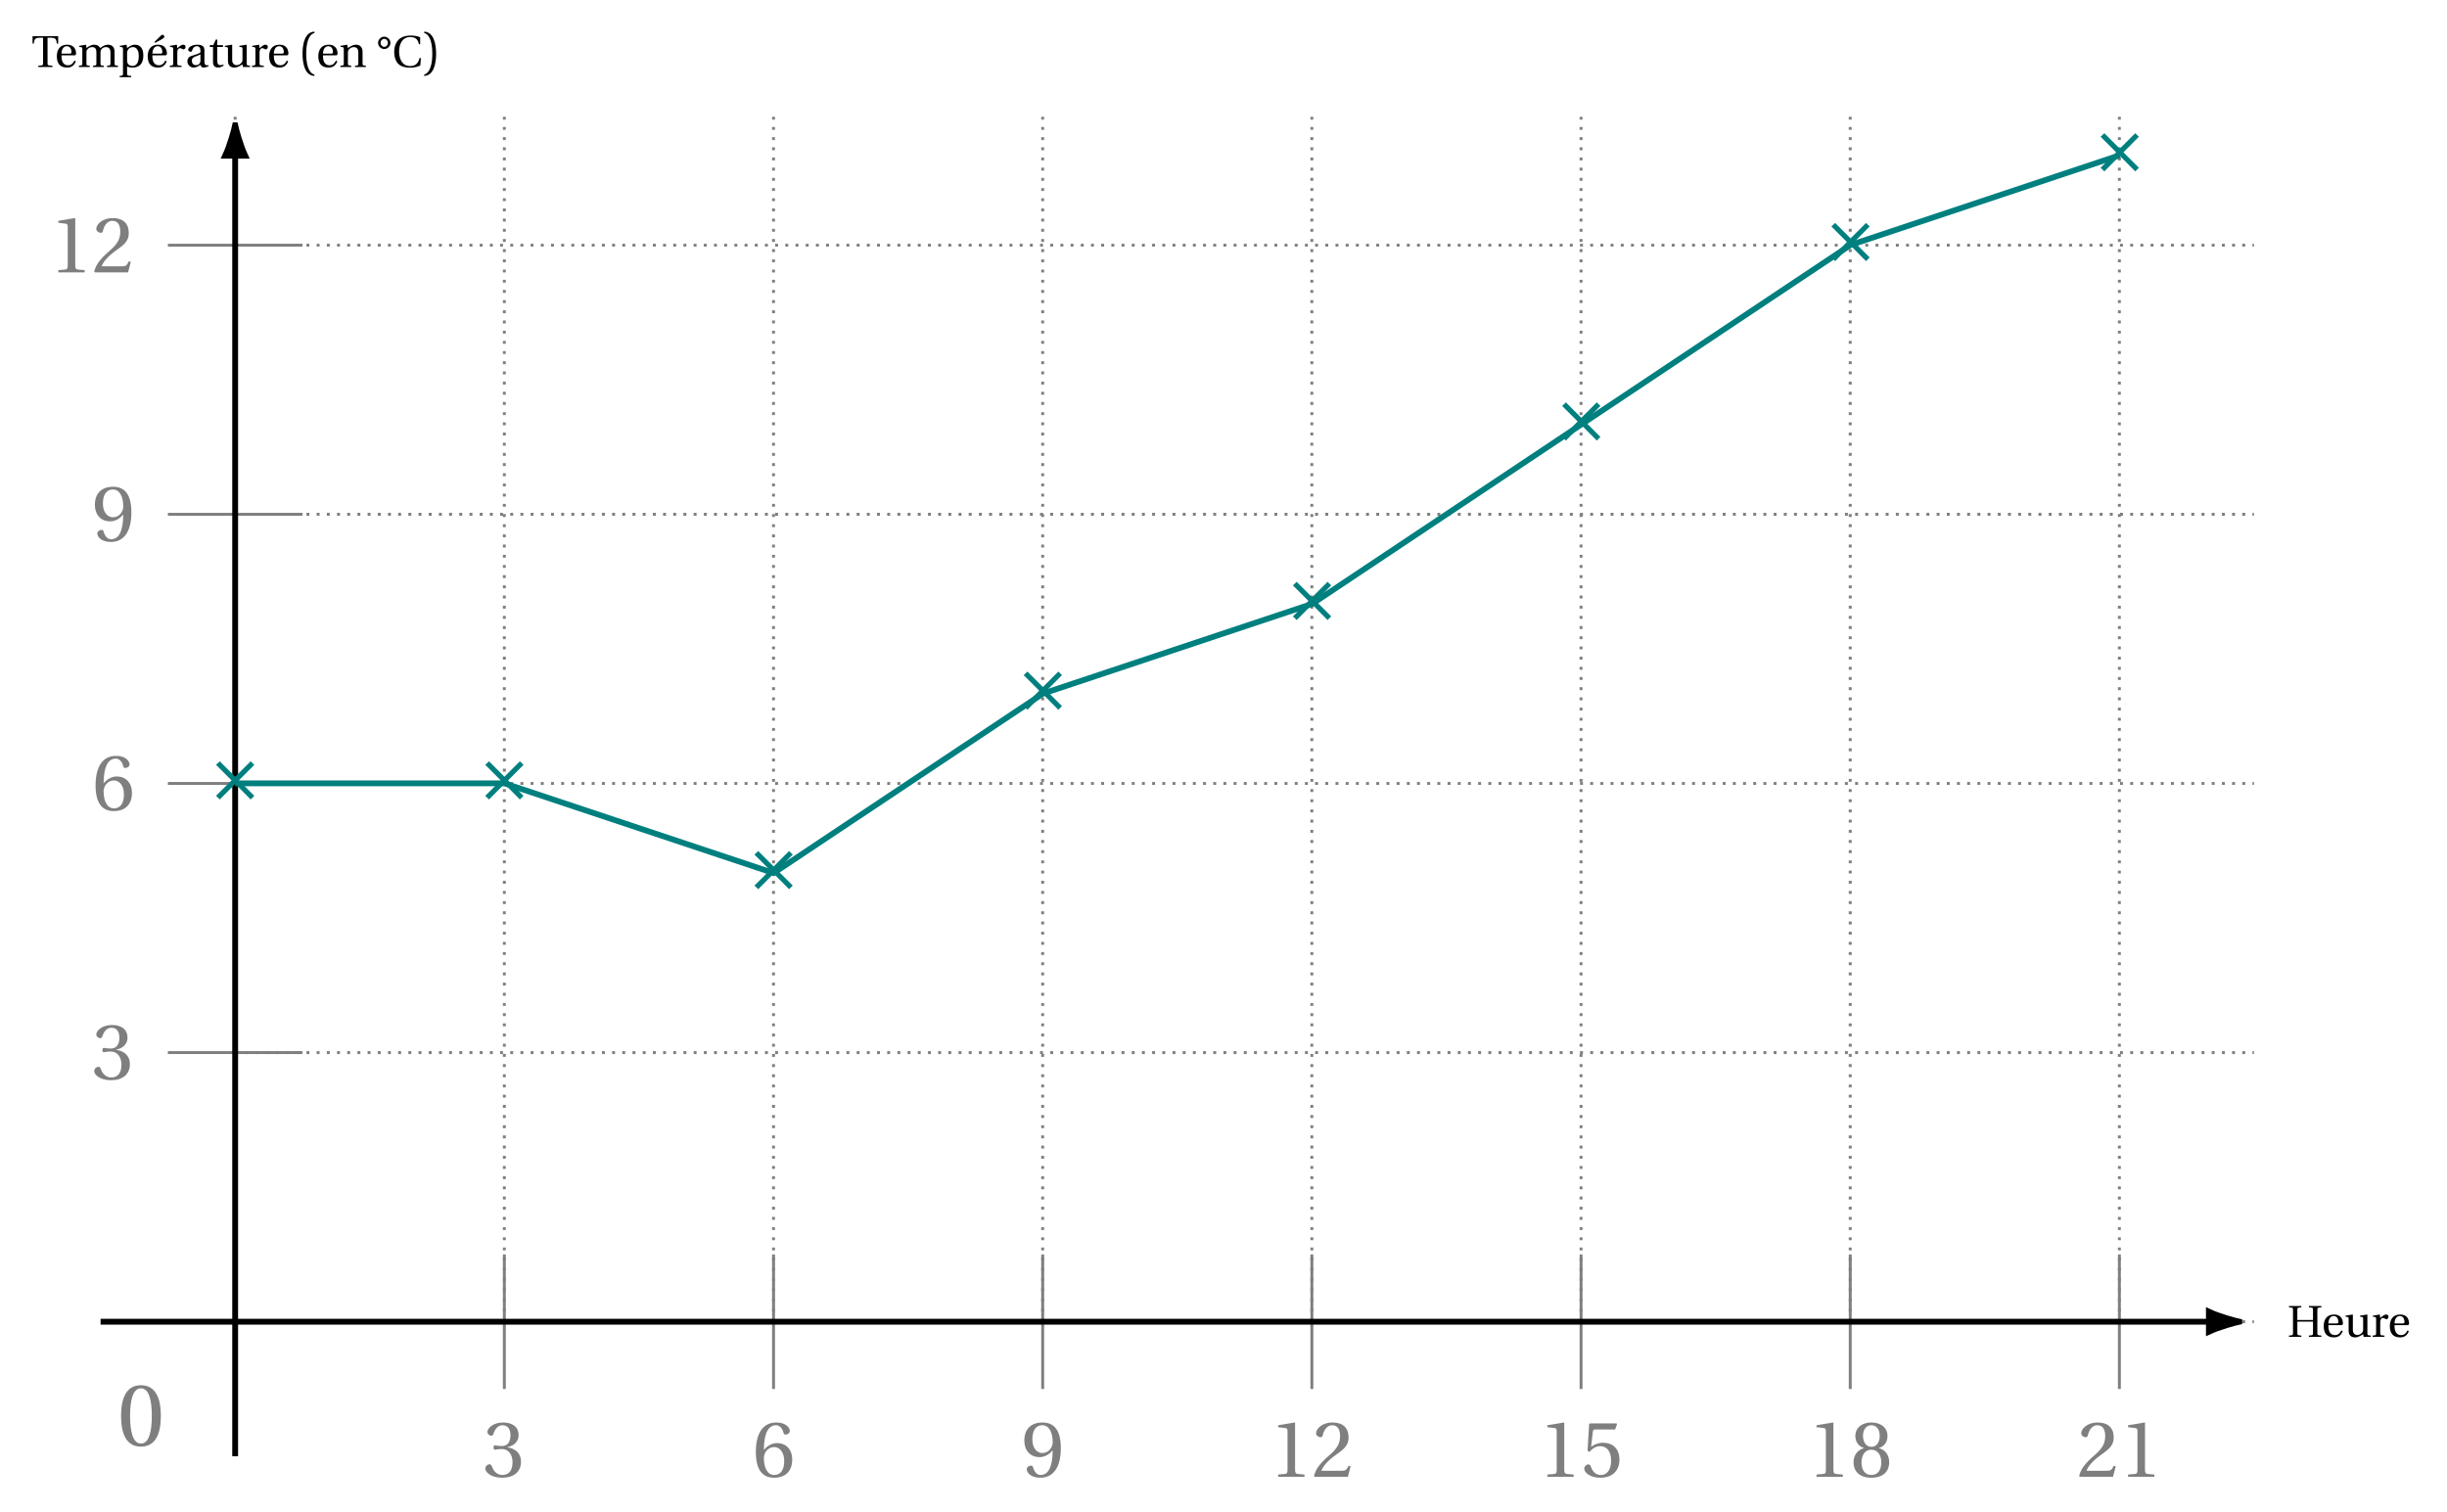 <svg xmlns="http://www.w3.org/2000/svg" xmlns:xlink="http://www.w3.org/1999/xlink" width="334.322pt" height="206.631pt" viewBox="0 0 334.322 206.631"><defs><path id="a" d="M.5-4.062C.5-1.625 1.219.141 3.219.141S5.938-1.625 5.938-4.062c0-2.422-.719-4.188-2.719-4.188S.5-6.484.5-4.062m1.234 0c0-1.969.328-3.766 1.484-3.766S4.703-6.031 4.703-4.062c0 1.984-.328 3.781-1.484 3.781S1.734-2.078 1.734-4.062m0 0"/><path id="i" d="m1.75-1.312.516.5L4.375-2.938l2.109 2.125.5-.5L4.875-3.422l2.109-2.125-.5-.484L4.375-3.922 2.266-6.031 1.75-5.547l2.125 2.125Zm0 0"/><path id="b" d="M.297-1.109c0 .453.75 1.234 2.297 1.234 1.578 0 2.578-.797 2.578-2.188 0-1.469-1.25-1.906-1.859-1.953v-.047c.594-.094 1.531-.547 1.531-1.625 0-1.203-.938-1.734-2.109-1.734-1.438 0-2.156.828-2.156 1.297 0 .328.391.516.531.516s.234-.078.281-.219c.234-.734.641-1.219 1.266-1.219.859 0 1.078.75 1.078 1.375 0 .656-.234 1.469-1.172 1.469-.516 0-.812-.094-.953-.094-.141 0-.188.094-.188.297 0 .188.047.297.188.297.141 0 .438-.094.953-.094.938 0 1.453.828 1.453 1.781 0 1.312-.625 1.766-1.406 1.766-.719 0-1.203-.547-1.406-1.156-.078-.203-.188-.312-.328-.312-.203 0-.578.203-.578.609m0 0"/><path id="c" d="M.484-3.375c0 2.359.859 3.5 2.484 3.5s2.484-.969 2.484-2.469c0-1.469-.906-2.266-2.078-2.266-.859 0-1.5.578-1.797.938.016-2.406.672-3.375 1.672-3.375.5 0 .859.422 1.016 1.047.031.125.109.234.281.234.25 0 .578-.203.578-.5 0-.438-.531-1.156-1.844-1.156-1.734 0-2.797 1.328-2.797 4.047m1.094.797c0-.672.5-1.484 1.422-1.484.688 0 1.359.641 1.359 1.891C4.359-1.016 3.922-.25 3-.25c-.953 0-1.422-1.016-1.422-2.328m0 0"/><path id="d" d="M.391-4.969c0 1.484.906 2.281 2.078 2.281.875 0 1.5-.578 1.797-.938C4.25-1.219 3.594-.25 2.609-.25c-.5 0-.859-.422-1.031-1.047-.031-.141-.109-.234-.281-.234-.234 0-.578.188-.578.5C.719-.594 1.25.125 2.562.125c1.734 0 2.812-1.328 2.812-4.047 0-2.375-.859-3.5-2.5-3.5-1.625 0-2.484.969-2.484 2.453M1.484-5.125c0-1.156.453-1.922 1.359-1.922.953 0 1.422 1.016 1.422 2.328 0 .656-.5 1.469-1.422 1.469-.688 0-1.359-.625-1.359-1.875m0 0"/><path id="e" d="M1.188 0h3.594v-.312l-.922-.078C3.625-.422 3.5-.5 3.5-.938V-7.375l-.062-.047-2.25.375v.266l1.016.125c.188.031.266.109.266.422V-.938c0 .438-.109.516-.359.547L1.188-.312Zm0 0"/><path id="f" d="M.297-.109.406 0h4.516l.375-1.438L5-1.5c-.234.594-.453.672-.891.672H1.312c.172-.562.828-1.344 1.844-2.078 1.047-.766 1.859-1.25 1.859-2.469 0-1.531-1.016-2.047-2.172-2.047-1.5 0-2.266.906-2.266 1.469 0 .375.422.547.609.547.203 0 .266-.109.312-.297.172-.75.609-1.344 1.281-1.344.828 0 1.078.703 1.078 1.5 0 1.172-.594 1.844-1.547 2.672C.969-1.703.5-.953.297-.109m0 0"/><path id="g" d="M.438-1.109c0 .5.766 1.234 2.188 1.234C4.422.125 5.25-.969 5.25-2.344c0-1.531-.953-2.312-2.266-2.312-.594 0-1.266.266-1.609.578l.234-2.078c.047-.266.109-.312.328-.312h2.719l.266-.734-.062-.094H1.203l-.094.094-.219 3.656.266.141c.453-.516.891-.781 1.484-.781.703 0 1.469.516 1.469 1.953 0 1.125-.453 1.984-1.406 1.984-.766 0-1.156-.547-1.375-1.188-.062-.156-.172-.266-.312-.266-.219 0-.578.234-.578.594m0 0"/><path id="h" d="M.453-1.984C.453-.891 1.125.125 2.891.125c1.766 0 2.438-1.016 2.438-2.109 0-1.125-.688-1.766-1.438-1.938.672-.188 1.203-.75 1.203-1.641 0-1.188-.938-1.859-2.203-1.859-1.25 0-2.188.672-2.188 1.859 0 .891.547 1.453 1.203 1.641-.734.172-1.453.812-1.453 1.938m1.094.031c0-1 .469-1.75 1.344-1.75s1.359.75 1.359 1.75C4.25-.984 3.812-.25 2.891-.25c-.922 0-1.344-.734-1.344-1.703M1.75-5.594c0-.828.406-1.453 1.141-1.453.75 0 1.141.625 1.141 1.453 0 .75-.344 1.5-1.141 1.5-.781 0-1.141-.75-1.141-1.5m0 0"/><path id="j" d="M.141-3.203H.312C.391-3.859.516-4 1.234-4h.344v3.438c0 .344 0 .344-.656.391V0h1.938v-.172C2.203-.219 2.188-.219 2.188-.562V-4h.359c.719 0 .844.141.906.797h.188v-1h-3.5Zm0 0"/><path id="k" d="M.297-1.469C.297-.5.719.078 1.703.078c.672 0 1.016-.375 1.188-.859L2.703-.875c-.172.344-.406.641-.875.641-.766 0-.906-.734-.891-1.359h1.75c.125 0 .234-.031.234-.234 0-.359-.109-1.219-1.234-1.219-.938 0-1.391.672-1.391 1.578m.641-.359c0-.25.094-1.016.719-1.016.562 0 .641.578.641.812 0 .125-.047.203-.219.203Zm0 0"/><path id="l" d="M.188 0h1.484v-.172c-.438-.031-.453-.047-.453-.359v-1.422c0-.156 0-.234.047-.328.125-.234.391-.438.719-.438.531 0 .594.375.594.75v1.438c0 .312-.016.328-.469.359V0h1.484v-.172c-.438-.031-.453-.047-.453-.359v-1.422c0-.156.016-.234.047-.328.094-.25.344-.438.688-.438.391 0 .625.203.625.75v1.438c0 .312-.031.328-.469.359V0h1.5v-.172c-.438-.031-.469-.047-.469-.359v-1.547c0-.625-.328-.969-.906-.969-.5 0-.844.328-1.062.453-.156-.281-.391-.453-.812-.453-.469 0-.844.297-1.062.453l-.047-.453-.953.156V-2.75l.234.031c.156.031.203.047.203.281v1.906c0 .312-.016.328-.469.359Zm0 0"/><path id="m" d="M.156 1.219v.172h1.578v-.172c-.516-.031-.562-.047-.562-.359V-.062C1.312 0 1.594.078 1.875.078c.828 0 1.516-.375 1.516-1.641 0-.438-.078-1.484-1.172-1.484-.453 0-.797.297-1.047.453l-.078-.453-.906.156V-2.75l.219.031c.156.031.203.047.203.281V.859c0 .312-.031.328-.453.359M1.172-.953v-1c0-.156.031-.234.094-.344.141-.281.391-.422.719-.422.234 0 .781.156.781 1.203 0 .891-.281 1.375-.891 1.375-.312 0-.562-.156-.656-.438q-.047-.164-.047-.375m0 0"/><path id="n" d="m1.219-3.422.094.125.922-.5c.172-.109.344-.203.344-.344 0-.109-.156-.266-.25-.266s-.203.078-.375.266ZM.297-1.469C.297-.5.719.078 1.703.078c.672 0 1.016-.375 1.188-.859L2.703-.875c-.172.344-.406.641-.875.641-.766 0-.906-.734-.891-1.359h1.75c.125 0 .234-.031.234-.234 0-.359-.109-1.219-1.234-1.219-.938 0-1.391.672-1.391 1.578m.641-.359c0-.25.094-1.016.719-1.016.562 0 .641.578.641.812 0 .125-.047.203-.219.203Zm0 0"/><path id="o" d="M.188 0h1.609v-.172C1.25-.203 1.219-.219 1.219-.531v-1.422c0-.469.203-.625.359-.625.094 0 .188.031.375.141.047.016.078.031.109.031.156 0 .281-.156.281-.344 0-.141-.078-.297-.312-.297-.219 0-.406.125-.812.484l-.062-.484-.938.156V-2.75l.234.031c.156.031.203.047.203.281v1.906c0 .312-.031.328-.469.359Zm0 0"/><path id="p" d="M.297-.797c0 .453.312.875.875.875.359 0 .703-.234.906-.375.078.234.188.375.406.375S2.969 0 3.203-.109L3.156-.25c-.078.016-.219.031-.312 0C2.734-.281 2.625-.391 2.625-.766V-2.25c0-.344-.062-.797-.984-.797-.688 0-1.234.344-1.234.688 0 .188.234.281.344.281.125 0 .156-.062.188-.172.141-.453.391-.594.641-.594.234 0 .5.125.5.609v.25c-.156.156-.734.312-1.219.469-.438.141-.562.438-.562.719M.906-.875c0-.281.141-.438.484-.562.234-.094.562-.203.688-.297v.875c0 .484-.375.609-.609.609-.375 0-.562-.266-.562-.625m0 0"/><path id="q" d="M.188-2.734H.625V-.625c0 .625.469.703.672.703.312 0 .609-.156.781-.266l-.047-.141C1.875-.266 1.75-.25 1.594-.25c-.203 0-.391-.141-.391-.609v-1.875h.781v-.25h-.781V-3.75h-.188l-.359.766H.188Zm0 0"/><path id="r" d="m.156-2.75.234.031c.156.031.188.047.188.281v1.594c0 .703.422.922.875.922.516 0 .938-.359 1.109-.438L2.625 0h.969v-.172c-.422-.031-.453-.047-.453-.359v-2.484l-.047-.031-.953.156V-2.75l.234.031c.156.031.188.047.188.281v1.359c0 .172-.016.312-.047.359-.141.281-.422.469-.75.469-.344 0-.609-.234-.609-.703v-2.062l-.047-.031-.953.156Zm0 0"/><path id="s" d="M.375-1.812C.375-.438.703 1.172 2 1.219v-.188C1.562.953.875.328.875-1.812c0-2.109.656-2.734 1.125-2.828v-.188C.703-4.781.375-3.172.375-1.812m0 0"/><path id="t" d="M.188 0h1.484v-.172c-.438-.031-.453-.047-.453-.359v-1.422c0-.156.016-.234.062-.328.125-.234.406-.438.719-.438.422 0 .641.219.641.75v1.438c0 .312-.016.328-.453.359V0h1.484v-.172c-.438-.031-.453-.047-.453-.359v-1.547c0-.625-.344-.969-.891-.969-.453 0-.734.219-1.109.453L1.125-3.047l-.906.156V-2.75l.234.031c.156.031.203.047.203.281v1.906c0 .312-.016.328-.469.359Zm0 0"/><path id="u" d="M.219-3.297c0 .453.391.844.844.844s.844-.391.844-.844-.391-.844-.844-.844-.844.391-.844.844m.344 0c0-.312.234-.547.5-.547.266 0 .5.234.5.547s-.234.547-.5.547c-.266 0-.5-.234-.5-.547m0 0"/><path id="v" d="M.297-2.078c0 .719.203 1.281.562 1.656.375.375.984.516 1.656.516.5 0 1.062-.141 1.344-.297l.094-1.016h-.188C3.594-.578 3.281-.125 2.484-.125c-1.25 0-1.516-1.234-1.516-1.969 0-.984.391-2 1.531-2 .625 0 1.047.266 1.172.984h.172v-.953c-.266-.125-.719-.234-1.281-.234-.75 0-1.359.219-1.719.625C.5-3.281.297-2.766.297-2.078m0 0"/><path id="w" d="M1.875-1.812c0-1.359-.344-2.969-1.625-3.016v.188c.469.094 1.109.719 1.109 2.828C1.359.328.672.953.25 1.031v.188C1.531 1.172 1.875-.438 1.875-1.812m0 0"/><path id="x" d="M.219 0h1.688v-.172C1.375-.219 1.359-.219 1.359-.562v-1.516H3.5V-.562c0 .344-.016.344-.562.391V0h1.703v-.172c-.531-.047-.547-.047-.547-.391v-3.078c0-.344.016-.344.547-.391v-.172H2.938v.172c.547.047.562.047.562.391v1.344H1.359v-1.344c0-.344.016-.344.547-.391v-.172H.219v.172c.531.047.547.047.547.391V-.562c0 .344-.016.344-.547.391Zm0 0"/></defs><path fill="none" stroke="#7F7F7F" stroke-dasharray=".398 .994" stroke-miterlimit="10" stroke-width=".398" d="M32.129 180.609h275.824M32.129 143.832h275.824M32.129 107.055h275.824M32.129 70.277h275.824M32.129 33.504h275.824M32.129 180.609V15.113m36.777 165.496V15.113m36.777 165.496V15.113m36.773 165.496V15.113m36.777 165.496V15.113m36.777 165.496V15.113m36.777 165.496V15.113m36.773 165.496V15.113"/><use xlink:href="#a" x="16.039" y="197.538" fill="#7F7F7F"/><path fill="none" stroke="#7F7F7F" stroke-miterlimit="10" stroke-width=".398" d="M68.906 171.414v18.387"/><use xlink:href="#b" x="66.009" y="201.802" fill="#7F7F7F"/><path fill="none" stroke="#7F7F7F" stroke-miterlimit="10" stroke-width=".398" d="M105.684 171.414v18.387"/><use xlink:href="#c" x="102.785" y="201.802" fill="#7F7F7F"/><path fill="none" stroke="#7F7F7F" stroke-miterlimit="10" stroke-width=".398" d="M142.457 171.414v18.387"/><use xlink:href="#d" x="139.561" y="201.802" fill="#7F7F7F"/><path fill="none" stroke="#7F7F7F" stroke-miterlimit="10" stroke-width=".398" d="M179.234 171.414v18.387"/><g fill="#7F7F7F"><use xlink:href="#e" x="173.44" y="201.802"/><use xlink:href="#f" x="179.233" y="201.802"/></g><path fill="none" stroke="#7F7F7F" stroke-miterlimit="10" stroke-width=".398" d="M216.012 171.414v18.387"/><g fill="#7F7F7F"><use xlink:href="#e" x="210.216" y="201.802"/><use xlink:href="#g" x="216.009" y="201.802"/></g><path fill="none" stroke="#7F7F7F" stroke-miterlimit="10" stroke-width=".398" d="M252.789 171.414v18.387"/><g fill="#7F7F7F"><use xlink:href="#e" x="246.992" y="201.802"/><use xlink:href="#h" x="252.785" y="201.802"/></g><path fill="none" stroke="#7F7F7F" stroke-miterlimit="10" stroke-width=".398" d="M289.562 171.414v18.387"/><g fill="#7F7F7F"><use xlink:href="#f" x="283.768" y="201.802"/><use xlink:href="#e" x="289.561" y="201.802"/></g><path fill="none" stroke="#000" stroke-miterlimit="10" stroke-width=".795" d="M13.742 180.609h288.047"/><path stroke="#000" stroke-miterlimit="10" stroke-width=".795" d="M305.945 180.609c-.512-.109-2.754-.707-4.156-1.363v2.723c1.402-.652 3.645-1.254 4.156-1.359Zm0 0"/><path fill="none" stroke="#7F7F7F" stroke-miterlimit="10" stroke-width=".398" d="M41.324 143.832H22.938"/><use xlink:href="#b" x="12.576" y="147.485" fill="#7F7F7F"/><path fill="none" stroke="#7F7F7F" stroke-miterlimit="10" stroke-width=".398" d="M41.324 107.055H22.938"/><use xlink:href="#c" x="12.576" y="110.71" fill="#7F7F7F"/><path fill="none" stroke="#7F7F7F" stroke-miterlimit="10" stroke-width=".398" d="M41.324 70.277H22.938"/><use xlink:href="#d" x="12.576" y="73.933" fill="#7F7F7F"/><path fill="none" stroke="#7F7F7F" stroke-miterlimit="10" stroke-width=".398" d="M41.324 33.504H22.938"/><g fill="#7F7F7F"><use xlink:href="#e" x="6.783" y="37.222"/><use xlink:href="#f" x="12.576" y="37.222"/></g><path fill="none" stroke="#000" stroke-miterlimit="10" stroke-width=".795" d="M32.129 198.996V21.277"/><path stroke="#000" stroke-miterlimit="10" stroke-width=".795" d="M32.129 17.121c-.105.512-.707 2.754-1.359 4.156h2.723c-.656-1.402-1.258-3.645-1.363-4.156Zm0 0"/><use xlink:href="#i" x="27.761" y="110.06" fill="#007F7F"/><use xlink:href="#i" x="64.544" y="110.06" fill="#007F7F"/><use xlink:href="#i" x="101.327" y="122.322" fill="#007F7F"/><use xlink:href="#i" x="138.11" y="97.8" fill="#007F7F"/><use xlink:href="#i" x="174.893" y="85.539" fill="#007F7F"/><use xlink:href="#i" x="211.676" y="61.016" fill="#007F7F"/><use xlink:href="#i" x="248.459" y="36.494" fill="#007F7F"/><use xlink:href="#i" x="285.243" y="24.233" fill="#007F7F"/><path fill="none" stroke="#007F7F" stroke-miterlimit="10" stroke-width=".795" d="M32.129 107.039h36.785l36.781 12.262 36.785-24.52 36.785-12.262 36.781-24.523L252.832 33.473l36.781-12.262"/><use xlink:href="#j" x="4.308" y="9.154"/><use xlink:href="#k" x="7.468" y="9.154"/><use xlink:href="#l" x="10.59" y="9.154"/><use xlink:href="#m" x="16.193" y="9.154"/><use xlink:href="#n" x="19.883" y="9.154"/><use xlink:href="#o" x="23.005" y="9.154"/><use xlink:href="#p" x="25.305" y="9.154"/><use xlink:href="#q" x="28.478" y="9.154"/><use xlink:href="#r" x="30.566" y="9.154"/><use xlink:href="#o" x="34.243" y="9.154"/><use xlink:href="#k" x="36.479" y="9.154"/><use xlink:href="#s" x="40.958" y="9.154"/><use xlink:href="#k" x="43.194" y="9.154"/><use xlink:href="#t" x="46.315" y="9.154"/><use xlink:href="#u" x="51.434" y="9.154"/><use xlink:href="#v" x="53.56" y="9.154"/><use xlink:href="#w" x="57.709" y="9.154"/><use xlink:href="#x" x="312.515" y="182.673"/><use xlink:href="#k" x="317.181" y="182.673"/><use xlink:href="#r" x="320.303" y="182.673"/><use xlink:href="#o" x="323.98" y="182.673"/><use xlink:href="#k" x="326.216" y="182.673"/></svg>